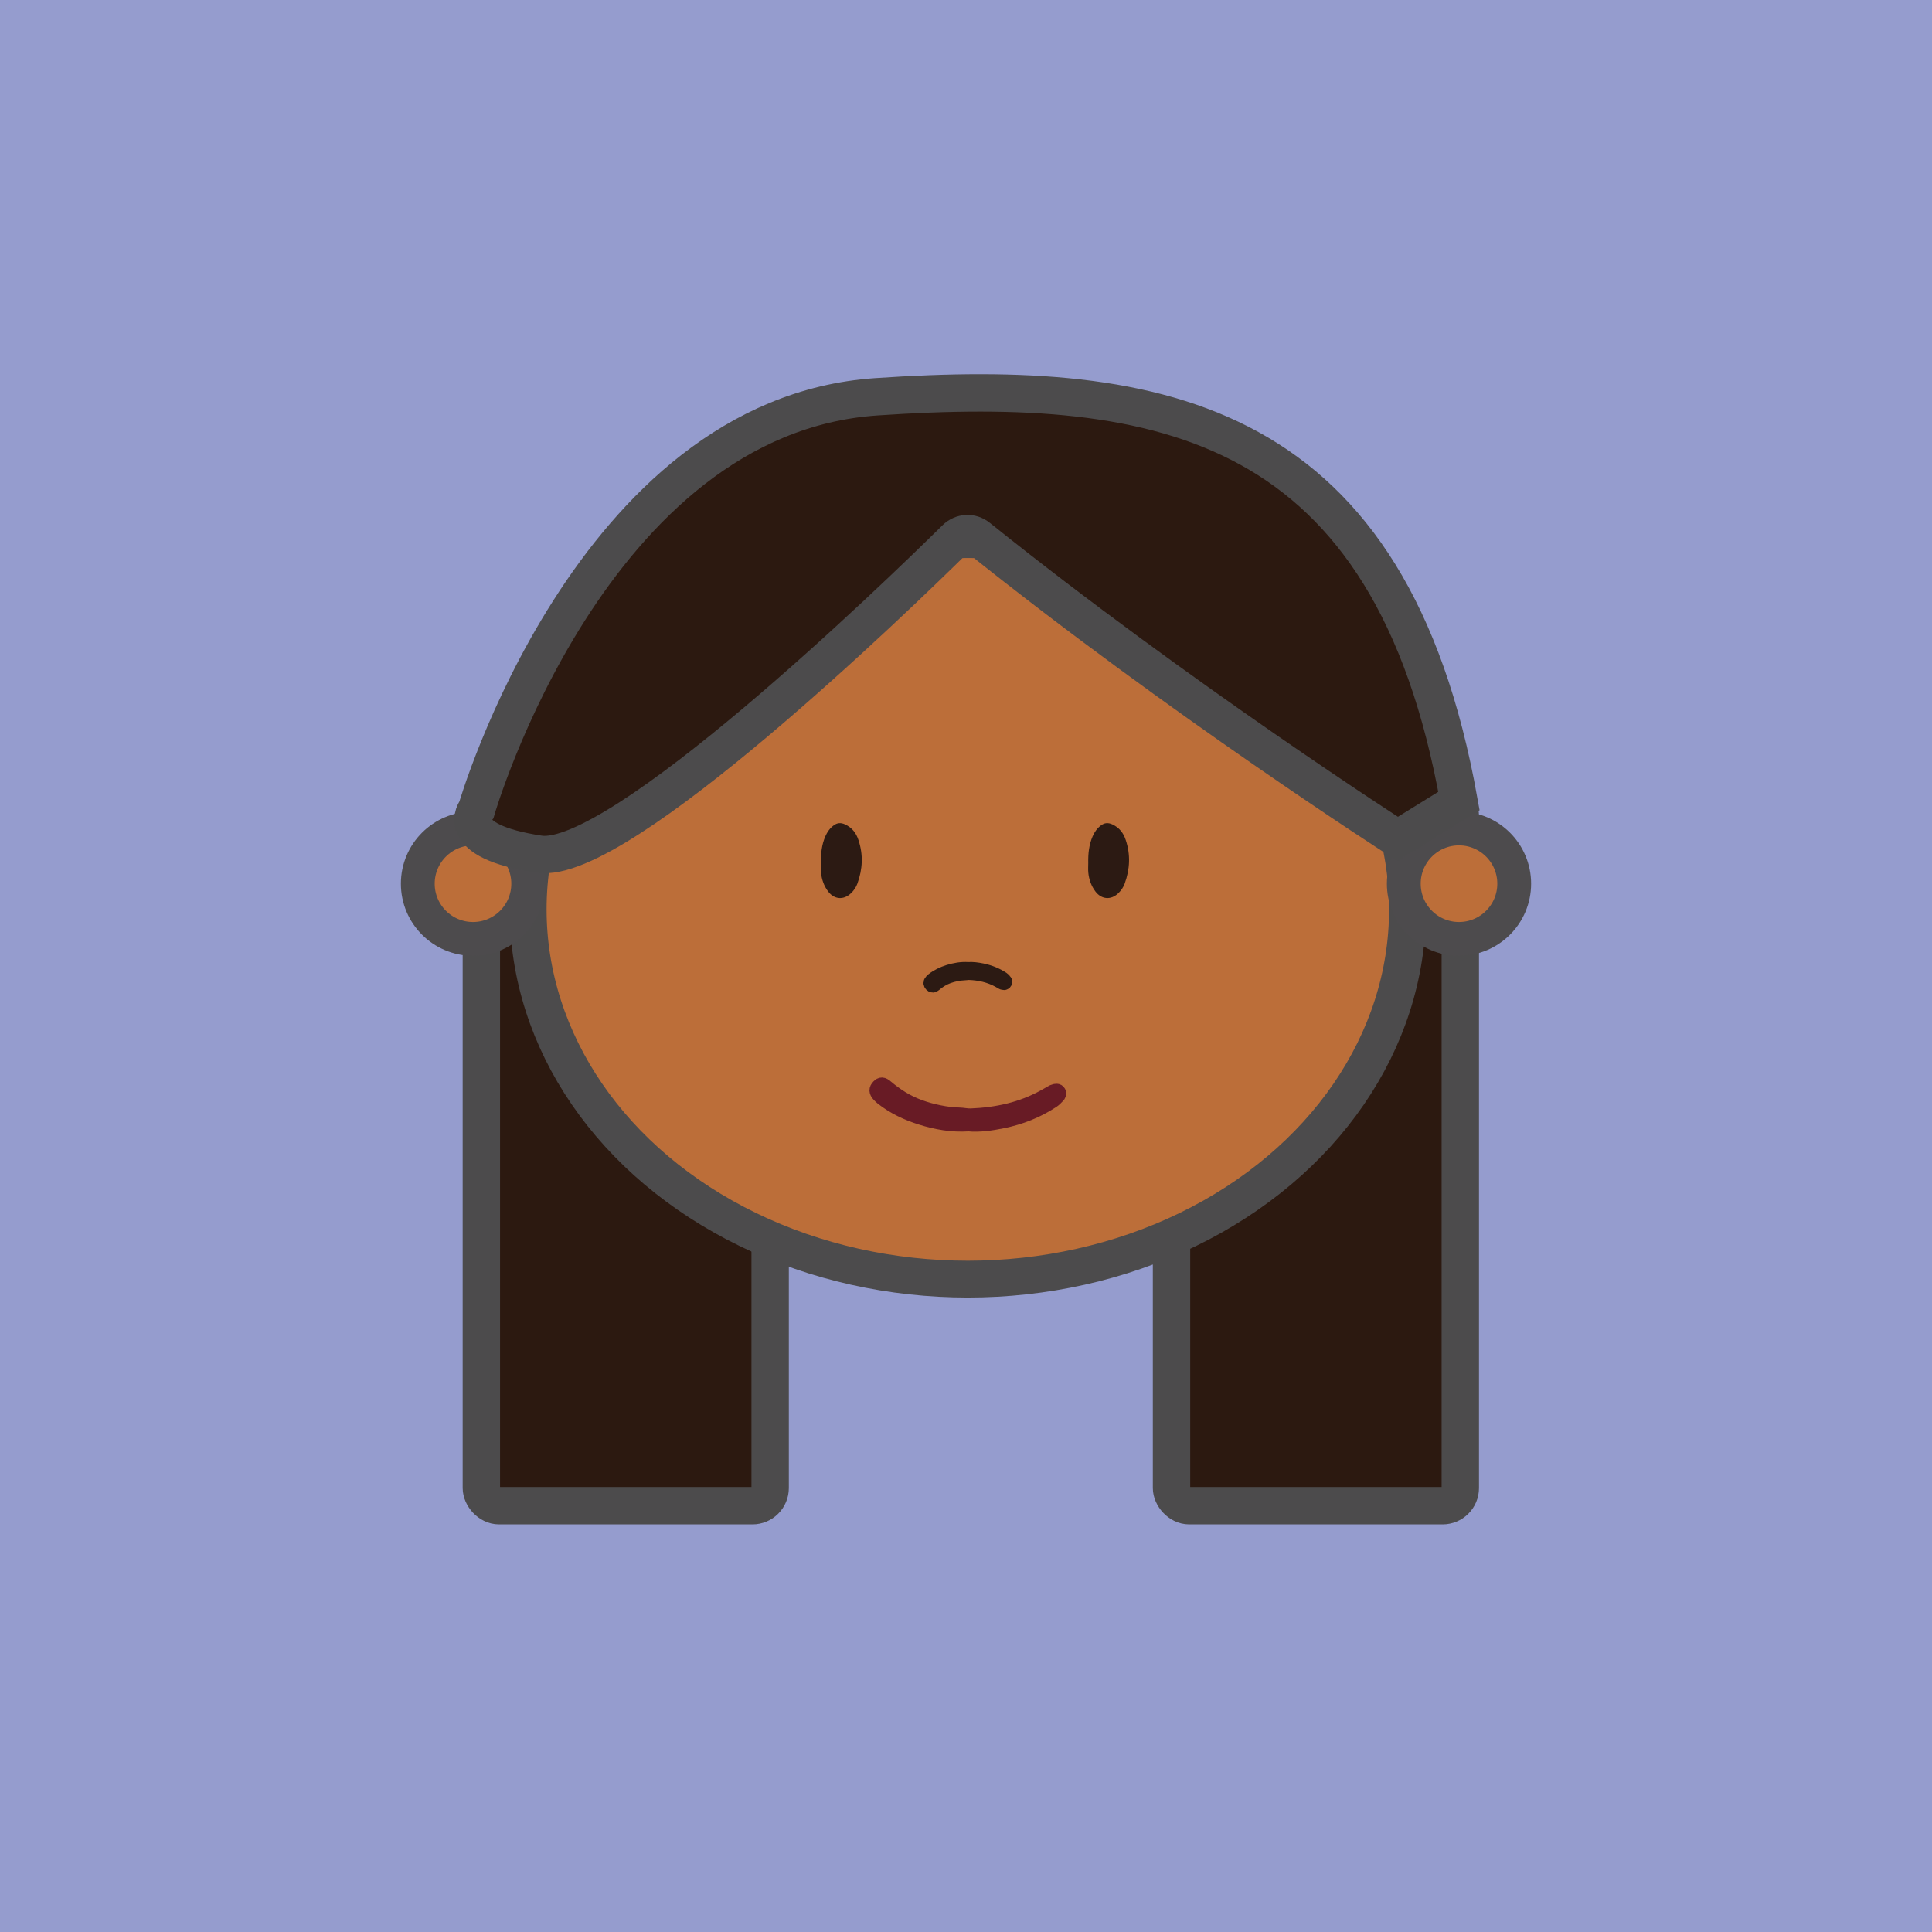 <?xml version="1.0" encoding="UTF-8"?><svg xmlns="http://www.w3.org/2000/svg" viewBox="0 0 400 400"><defs><style>.cls-1,.cls-2{fill:none;}.cls-2{stroke-width:7.63px;}.cls-2,.cls-3,.cls-4,.cls-5,.cls-6{stroke-miterlimit:10;}.cls-2,.cls-4{stroke:#4c4b4c;}.cls-7,.cls-3{fill:#bc6e39;}.cls-8{fill:#959cce;}.cls-9,.cls-5{fill:#2c1a13;}.cls-3{stroke:#4d4b4d;stroke-width:7px;}.cls-4{fill:#2c1910;stroke-width:7.74px;}.cls-5{stroke:#2c1a13;}.cls-5,.cls-6{stroke-width:3px;}.cls-6{fill:#681b25;stroke:#681b25;}</style></defs><g id="back"><rect class="cls-8" x="0" width="400" height="400"/></g><g id="Layer_1"><rect id="Rectangle_47" class="cls-1" x="21.42" y="12.9" width="403.51" height="379.16"/><rect id="Rectangle_47-2" class="cls-1" x="-401.81" y="12.9" width="403.51" height="379.16"/></g><g id="Layer_6"><g><rect class="cls-4" x="99.66" y="165.26" width="59.79" height="146.48" rx="3.66" ry="3.66"/><rect class="cls-4" x="242.55" y="165.26" width="59.79" height="146.48" rx="3.66" ry="3.66"/></g><g><path id="Tracé_124" class="cls-7" d="m200.38,111.72c50.27,0,91.03,34.28,91.03,76.56s-40.75,76.56-91.03,76.56-91.03-34.28-91.03-76.56h0c0-42.28,40.75-76.56,91.03-76.56"/><ellipse id="Ellipse_85" class="cls-2" cx="200.38" cy="188.27" rx="91.03" ry="76.56"/><path class="cls-9" d="m169.97,178.68c-.04-1.9.14-3.76.91-5.53.39-.9.94-1.68,1.73-2.26.73-.54,1.45-.62,2.36-.2,1.45.68,2.28,1.77,2.76,3.22,1.02,3.04.87,6.05-.22,9.04-.28.77-.74,1.43-1.34,2-1.49,1.43-3.44,1.29-4.7-.36-.88-1.16-1.35-2.5-1.49-3.94-.06-.65-.01-1.31-.01-1.96Z"/><path class="cls-9" d="m225.31,178.68c-.04-1.9.14-3.76.91-5.53.39-.9.94-1.68,1.73-2.26.73-.54,1.45-.62,2.36-.2,1.45.68,2.28,1.77,2.76,3.22,1.02,3.04.87,6.05-.22,9.04-.28.77-.74,1.43-1.34,2-1.49,1.43-3.44,1.29-4.7-.36-.88-1.16-1.35-2.5-1.49-3.94-.06-.65-.01-1.31-.01-1.96Z"/><path class="cls-6" d="m200.48,232.74c-3.41.22-6.66-.36-9.83-1.36-2.89-.91-5.63-2.2-8.03-4.1-.23-.18-.44-.4-.64-.61-.61-.65-.62-1.16-.07-1.72.5-.51.84-.5,1.53.08,1.01.85,2.07,1.64,3.2,2.34,2.42,1.5,5.06,2.38,7.82,2.94,1.37.28,2.75.46,4.15.49.8.02,1.6.22,2.41.19,5.37-.21,10.5-1.32,15.23-3.95.52-.29,1.02-.59,1.54-.87.16-.09.33-.19.5-.22.31-.07.68-.19.89.18.16.29.03.58-.2.8-.34.34-.65.7-1.06.97-3.18,2.1-6.65,3.46-10.38,4.22-2.35.48-4.71.82-7.07.63Z"/><path class="cls-5" d="m200.42,200.68c-1.39-.09-2.72.15-4.01.55-1.18.37-2.29.9-3.27,1.67-.09.07-.18.16-.26.25-.25.26-.25.47-.03.7.2.21.34.2.62-.03.41-.35.84-.67,1.3-.95.99-.61,2.06-.97,3.19-1.2.56-.11,1.12-.19,1.69-.2.33,0,.65-.09.98-.08,2.19.08,4.28.54,6.21,1.61.21.12.42.24.63.36.07.04.13.08.21.09.13.03.28.08.36-.07.07-.12.01-.24-.08-.33-.14-.14-.27-.28-.43-.39-1.3-.85-2.71-1.41-4.23-1.72-.96-.19-1.92-.33-2.88-.26Z"/><circle class="cls-3" cx="97.93" cy="182.96" r="11.43"/><circle class="cls-3" cx="302.07" cy="182.96" r="11.43"/></g><path class="cls-4" d="m202.5,111.26c-1.41-1.13-3.34-1.03-4.64.24-12.05,11.88-69.79,67.82-86.22,65.35-18.37-2.77-12.98-9.26-12.98-9.26,0,0,23.55-81.43,82.8-85.44,59.25-4.02,106.45,4.61,120.6,83.69l-12.68,7.85s-45.13-28.96-86.89-62.44Z"/></g></svg>